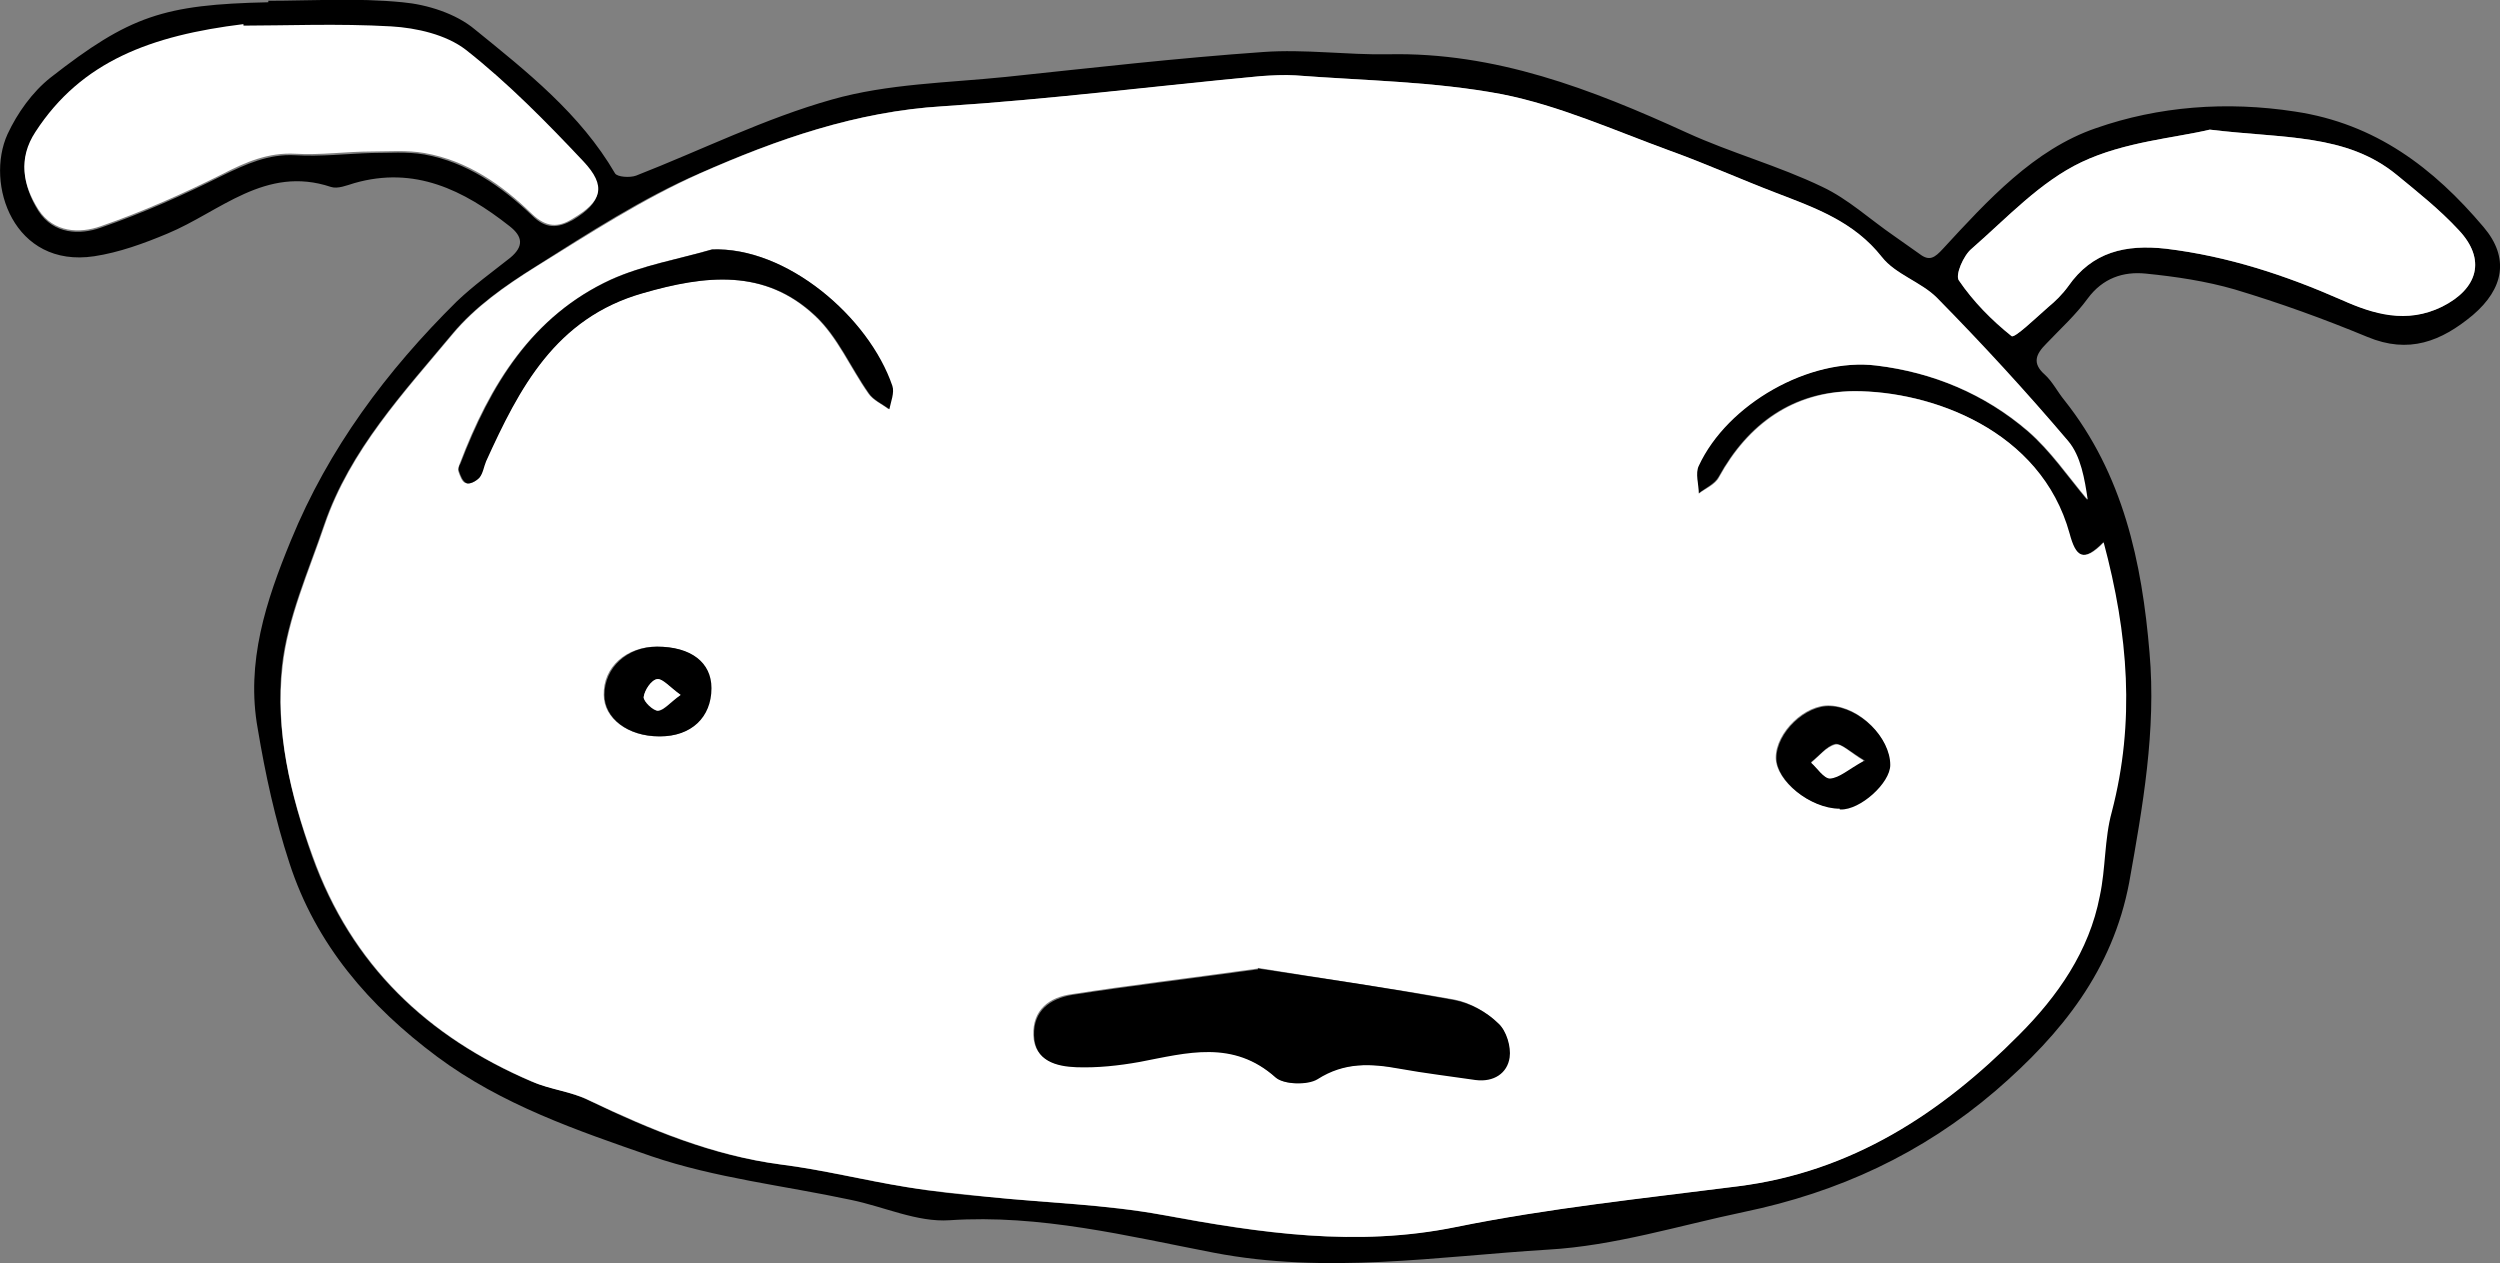 <?xml version="1.0" encoding="UTF-8"?>
<svg id="_圖層_2" data-name="圖層 2" xmlns="http://www.w3.org/2000/svg" viewBox="0 0 33.17 16.76">
  <rect x="0" y="0" width="33.17" height="16.76" fill="#808080" stroke="none"/>
  <defs>
    <style>
      .cls-1 {
        fill: #000;
      }

      .cls-1, .cls-2 {
        stroke-width: 0px;
      }

      .cls-2 {
        fill: #fff;
      }
    </style>
  </defs>
  <g id="_圖層_1-2" data-name=" 圖層 1">
    <path class="cls-1" d="M3.57.01c.55,0,1.16-.04,1.77.02.33.03.71.15.96.36.69.56,1.4,1.12,1.86,1.91.03.05.2.06.28.03.87-.34,1.71-.76,2.6-1.01.74-.21,1.53-.22,2.31-.3,1.14-.12,2.27-.25,3.41-.33.55-.04,1.11.04,1.66.03,1.42-.03,2.69.46,3.96,1.04.59.27,1.22.44,1.8.72.34.16.63.43.95.65.11.08.23.16.34.24.13.1.2.05.31-.07.59-.64,1.21-1.32,2.03-1.6.83-.29,1.73-.36,2.64-.22,1.07.16,1.84.75,2.5,1.53.35.41.27.82-.14,1.17-.42.35-.85.52-1.4.29-.58-.24-1.16-.45-1.76-.63-.38-.11-.78-.17-1.18-.21-.3-.03-.57.06-.77.33-.16.22-.36.4-.55.6-.14.14-.19.26-.02.41.1.09.17.23.26.34.78.98,1.03,2.15,1.13,3.35.09,1.03-.09,2.04-.27,3.05-.22,1.16-.89,2-1.77,2.76-.98.84-2.09,1.35-3.34,1.61-.86.18-1.72.45-2.6.5-1.47.09-2.94.33-4.44.04-1.14-.22-2.3-.51-3.5-.43-.43.03-.87-.18-1.31-.27-.89-.19-1.8-.29-2.65-.58-.98-.34-1.98-.68-2.84-1.32-.9-.67-1.61-1.49-1.96-2.57-.19-.58-.32-1.18-.42-1.78-.16-.88.11-1.7.44-2.5.5-1.22,1.27-2.25,2.2-3.17.22-.21.47-.39.71-.58.18-.15.17-.28-.01-.42-.61-.48-1.26-.8-2.06-.57-.1.03-.22.08-.31.05-.87-.29-1.47.33-2.17.62-.31.13-.64.25-.97.3C.18,3.56-.2,2.44.1,1.78c.13-.28.33-.56.57-.75C1.72.21,2.17.06,3.56.03V.01ZM27.91,7.19c-.28.29-.38.19-.46-.11-.38-1.38-1.84-1.9-2.86-1.89-.8,0-1.4.43-1.79,1.14-.05.09-.18.15-.27.22,0-.12-.04-.27,0-.37.37-.82,1.47-1.44,2.36-1.33.75.09,1.44.38,2.01.87.3.26.53.6.79.91-.04-.27-.09-.58-.26-.78-.55-.65-1.14-1.28-1.74-1.9-.21-.21-.55-.31-.73-.54-.37-.47-.88-.65-1.4-.85-.47-.18-.93-.39-1.41-.56-.74-.27-1.47-.6-2.23-.75-.89-.17-1.82-.18-2.74-.25-.15-.01-.31,0-.46.01-1.41.14-2.81.31-4.22.4-1.14.07-2.2.44-3.22.89-.76.33-1.47.79-2.18,1.24-.4.25-.8.53-1.1.89-.65.78-1.36,1.54-1.7,2.53-.21.62-.49,1.24-.56,1.88-.09.85.11,1.7.4,2.52.52,1.45,1.53,2.4,2.91,2.99.25.1.52.13.76.25.81.39,1.63.73,2.54.85.56.07,1.11.21,1.67.3.36.06.72.1,1.08.13.77.08,1.55.1,2.32.24,1.29.24,2.56.43,3.89.16,1.23-.25,2.49-.38,3.74-.54,1.51-.19,2.7-.97,3.73-2.01.5-.51.93-1.11,1.07-1.84.07-.37.06-.76.16-1.12.31-1.19.22-2.35-.11-3.58h0ZM3.23.34C2.01.48,1.08.82.47,1.77c-.23.35-.16.71.04,1.03.2.31.55.32.83.22.55-.19,1.09-.43,1.61-.69.31-.15.61-.29.97-.27.34.02.68-.02,1.01-.03.23,0,.47-.02.7.02.56.1,1.02.42,1.43.81.18.18.34.17.54.06.38-.23.44-.44.14-.76-.49-.52-1-1.04-1.56-1.48-.25-.2-.65-.29-.99-.31-.7-.05-1.41-.01-1.96-.01v-.02ZM29.32,1.72c-.46.11-1.13.16-1.7.43-.55.26-.99.74-1.46,1.15-.11.09-.22.35-.17.42.19.28.43.53.7.74.04.03.32-.24.48-.38.1-.09.19-.18.27-.28.32-.46.77-.56,1.3-.5.82.1,1.58.35,2.33.68.42.18.86.32,1.33.09.48-.24.59-.63.22-1.02-.25-.27-.54-.5-.82-.73-.67-.55-1.5-.48-2.48-.6Z"/>
    <path class="cls-2" d="M27.91,7.19c.33,1.23.42,2.39.11,3.58-.1.36-.08.75-.16,1.12-.14.73-.56,1.33-1.07,1.84-1.03,1.04-2.22,1.82-3.73,2.01-1.25.16-2.51.29-3.74.54-1.32.27-2.59.08-3.89-.16-.76-.14-1.54-.16-2.32-.24-.36-.04-.72-.07-1.08-.13-.56-.09-1.11-.23-1.67-.3-.9-.12-1.72-.46-2.54-.85-.24-.12-.52-.14-.76-.25-1.38-.59-2.39-1.54-2.91-2.99-.3-.82-.5-1.67-.4-2.52.07-.64.35-1.26.56-1.88.34-.99,1.05-1.75,1.7-2.53.3-.36.7-.64,1.1-.89.71-.44,1.42-.9,2.18-1.24,1.02-.45,2.07-.82,3.22-.89,1.41-.09,2.81-.27,4.22-.4.15-.01.31-.02.46-.01.91.07,1.84.08,2.74.25.76.15,1.49.48,2.23.75.47.17.94.38,1.41.56.52.2,1.03.38,1.4.85.18.23.52.33.73.54.6.61,1.18,1.24,1.74,1.9.17.2.22.51.26.78-.26-.31-.49-.65-.79-.91-.57-.49-1.26-.78-2.01-.87-.89-.11-1.98.51-2.36,1.33-.05.1,0,.25,0,.37.09-.07.22-.12.27-.22.39-.71.99-1.13,1.79-1.14,1.02,0,2.48.51,2.86,1.89.08.3.18.4.46.11h0ZM16.69,12.85c-.93.13-1.7.22-2.47.34-.3.04-.52.21-.51.54.01.34.3.41.56.42.28.01.56-.02.84-.07.63-.12,1.25-.3,1.81.21.11.1.41.11.55.02.36-.22.71-.2,1.09-.14.34.06.68.1,1.01.15.24.03.42-.09.45-.3.02-.14-.04-.36-.15-.45-.16-.15-.37-.27-.58-.31-.91-.16-1.83-.29-2.61-.42h.01ZM9.44,3.31c-.45.13-.92.21-1.34.4-1.05.49-1.61,1.41-2,2.44-.01.03-.03.07-.02.1.02.06.05.15.1.16.05.02.14-.02.17-.07.05-.06.06-.15.09-.22.45-.97.92-1.9,2.08-2.23.83-.24,1.62-.33,2.29.3.3.28.47.69.71,1.03.06.09.18.14.27.21.01-.1.07-.22.04-.31-.31-.91-1.4-1.86-2.4-1.81h.01ZM24.41,10.73c.26,0,.66-.35.66-.59,0-.36-.39-.76-.79-.78-.33-.02-.72.36-.72.69,0,.31.45.67.84.67h.01ZM8.75,9.77c.41,0,.68-.25.68-.64,0-.34-.27-.55-.72-.55-.4,0-.71.27-.7.64,0,.31.32.55.73.55h0Z"/>
    <path class="cls-2" d="M3.23.34c.55,0,1.26-.03,1.96.01.34.02.73.11.99.31.56.44,1.07.96,1.56,1.48.31.33.25.53-.14.76-.19.12-.35.12-.54-.06-.4-.39-.86-.71-1.43-.81-.23-.04-.47-.02-.7-.02-.34,0-.68.05-1.01.03-.36-.02-.66.11-.97.27-.52.26-1.06.5-1.61.69-.28.1-.63.09-.83-.22-.21-.33-.27-.68-.04-1.03C1.08.81,2.01.47,3.23.32v.02Z"/>
    <path class="cls-2" d="M29.32,1.72c.98.12,1.81.05,2.48.6.28.23.57.46.82.73.37.39.26.78-.22,1.02-.47.23-.91.1-1.33-.09-.75-.33-1.51-.58-2.33-.68-.54-.06-.98.04-1.3.5-.07.1-.17.2-.27.28-.16.14-.44.41-.48.38-.26-.21-.51-.46-.7-.74-.05-.07.06-.33.17-.42.47-.41.91-.89,1.46-1.15.57-.27,1.24-.32,1.7-.43Z"/>
    <path class="cls-1" d="M16.69,12.85c.78.12,1.69.25,2.61.42.21.04.43.16.58.31.11.1.17.31.15.45-.03.21-.21.33-.45.3-.34-.05-.68-.09-1.01-.15-.38-.07-.73-.09-1.09.14-.13.08-.44.07-.55-.02-.57-.51-1.18-.33-1.81-.21-.28.05-.56.08-.84.07-.26-.01-.55-.08-.56-.42-.01-.33.21-.49.51-.54.77-.12,1.54-.21,2.47-.34h-.01Z"/>
    <path class="cls-1" d="M9.44,3.31c1-.04,2.09.9,2.4,1.81.03.09-.02.21-.04.31-.09-.07-.21-.12-.27-.21-.24-.34-.41-.75-.71-1.03-.67-.63-1.46-.54-2.29-.3-1.16.33-1.64,1.26-2.08,2.23-.03.07-.04.16-.09.22-.04.04-.13.09-.17.07-.05-.02-.08-.1-.1-.16-.01-.03,0-.07.02-.1.4-1.04.95-1.96,2-2.44.42-.19.89-.27,1.34-.4h0Z"/>
    <path class="cls-1" d="M24.41,10.73c-.39,0-.84-.37-.84-.67,0-.34.39-.71.72-.69.39.02.79.42.79.78,0,.24-.4.6-.66.59h-.01ZM24.74,10.09c-.2-.12-.31-.23-.39-.22-.12.03-.21.16-.32.24.08.08.17.22.25.21.13-.01.24-.12.46-.24h0Z"/>
    <path class="cls-1" d="M8.75,9.77c-.42,0-.73-.24-.73-.55,0-.36.3-.64.7-.64.45,0,.72.21.72.55,0,.39-.27.64-.68.64h0ZM9.03,9.22c-.14-.1-.24-.22-.31-.21-.07.01-.17.15-.18.24,0,.06.12.18.19.18.08,0,.16-.11.3-.21Z"/>
    <path class="cls-2" d="M24.74,10.09c-.22.12-.33.23-.46.24-.08,0-.17-.14-.25-.21.11-.09.2-.21.32-.24.08-.02.19.1.39.22h0Z"/>
    <path class="cls-2" d="M9.03,9.22c-.14.1-.22.2-.3.21-.06,0-.19-.12-.19-.18.01-.09.1-.23.18-.24.07-.01.17.11.31.21Z"/>
  </g>
</svg>